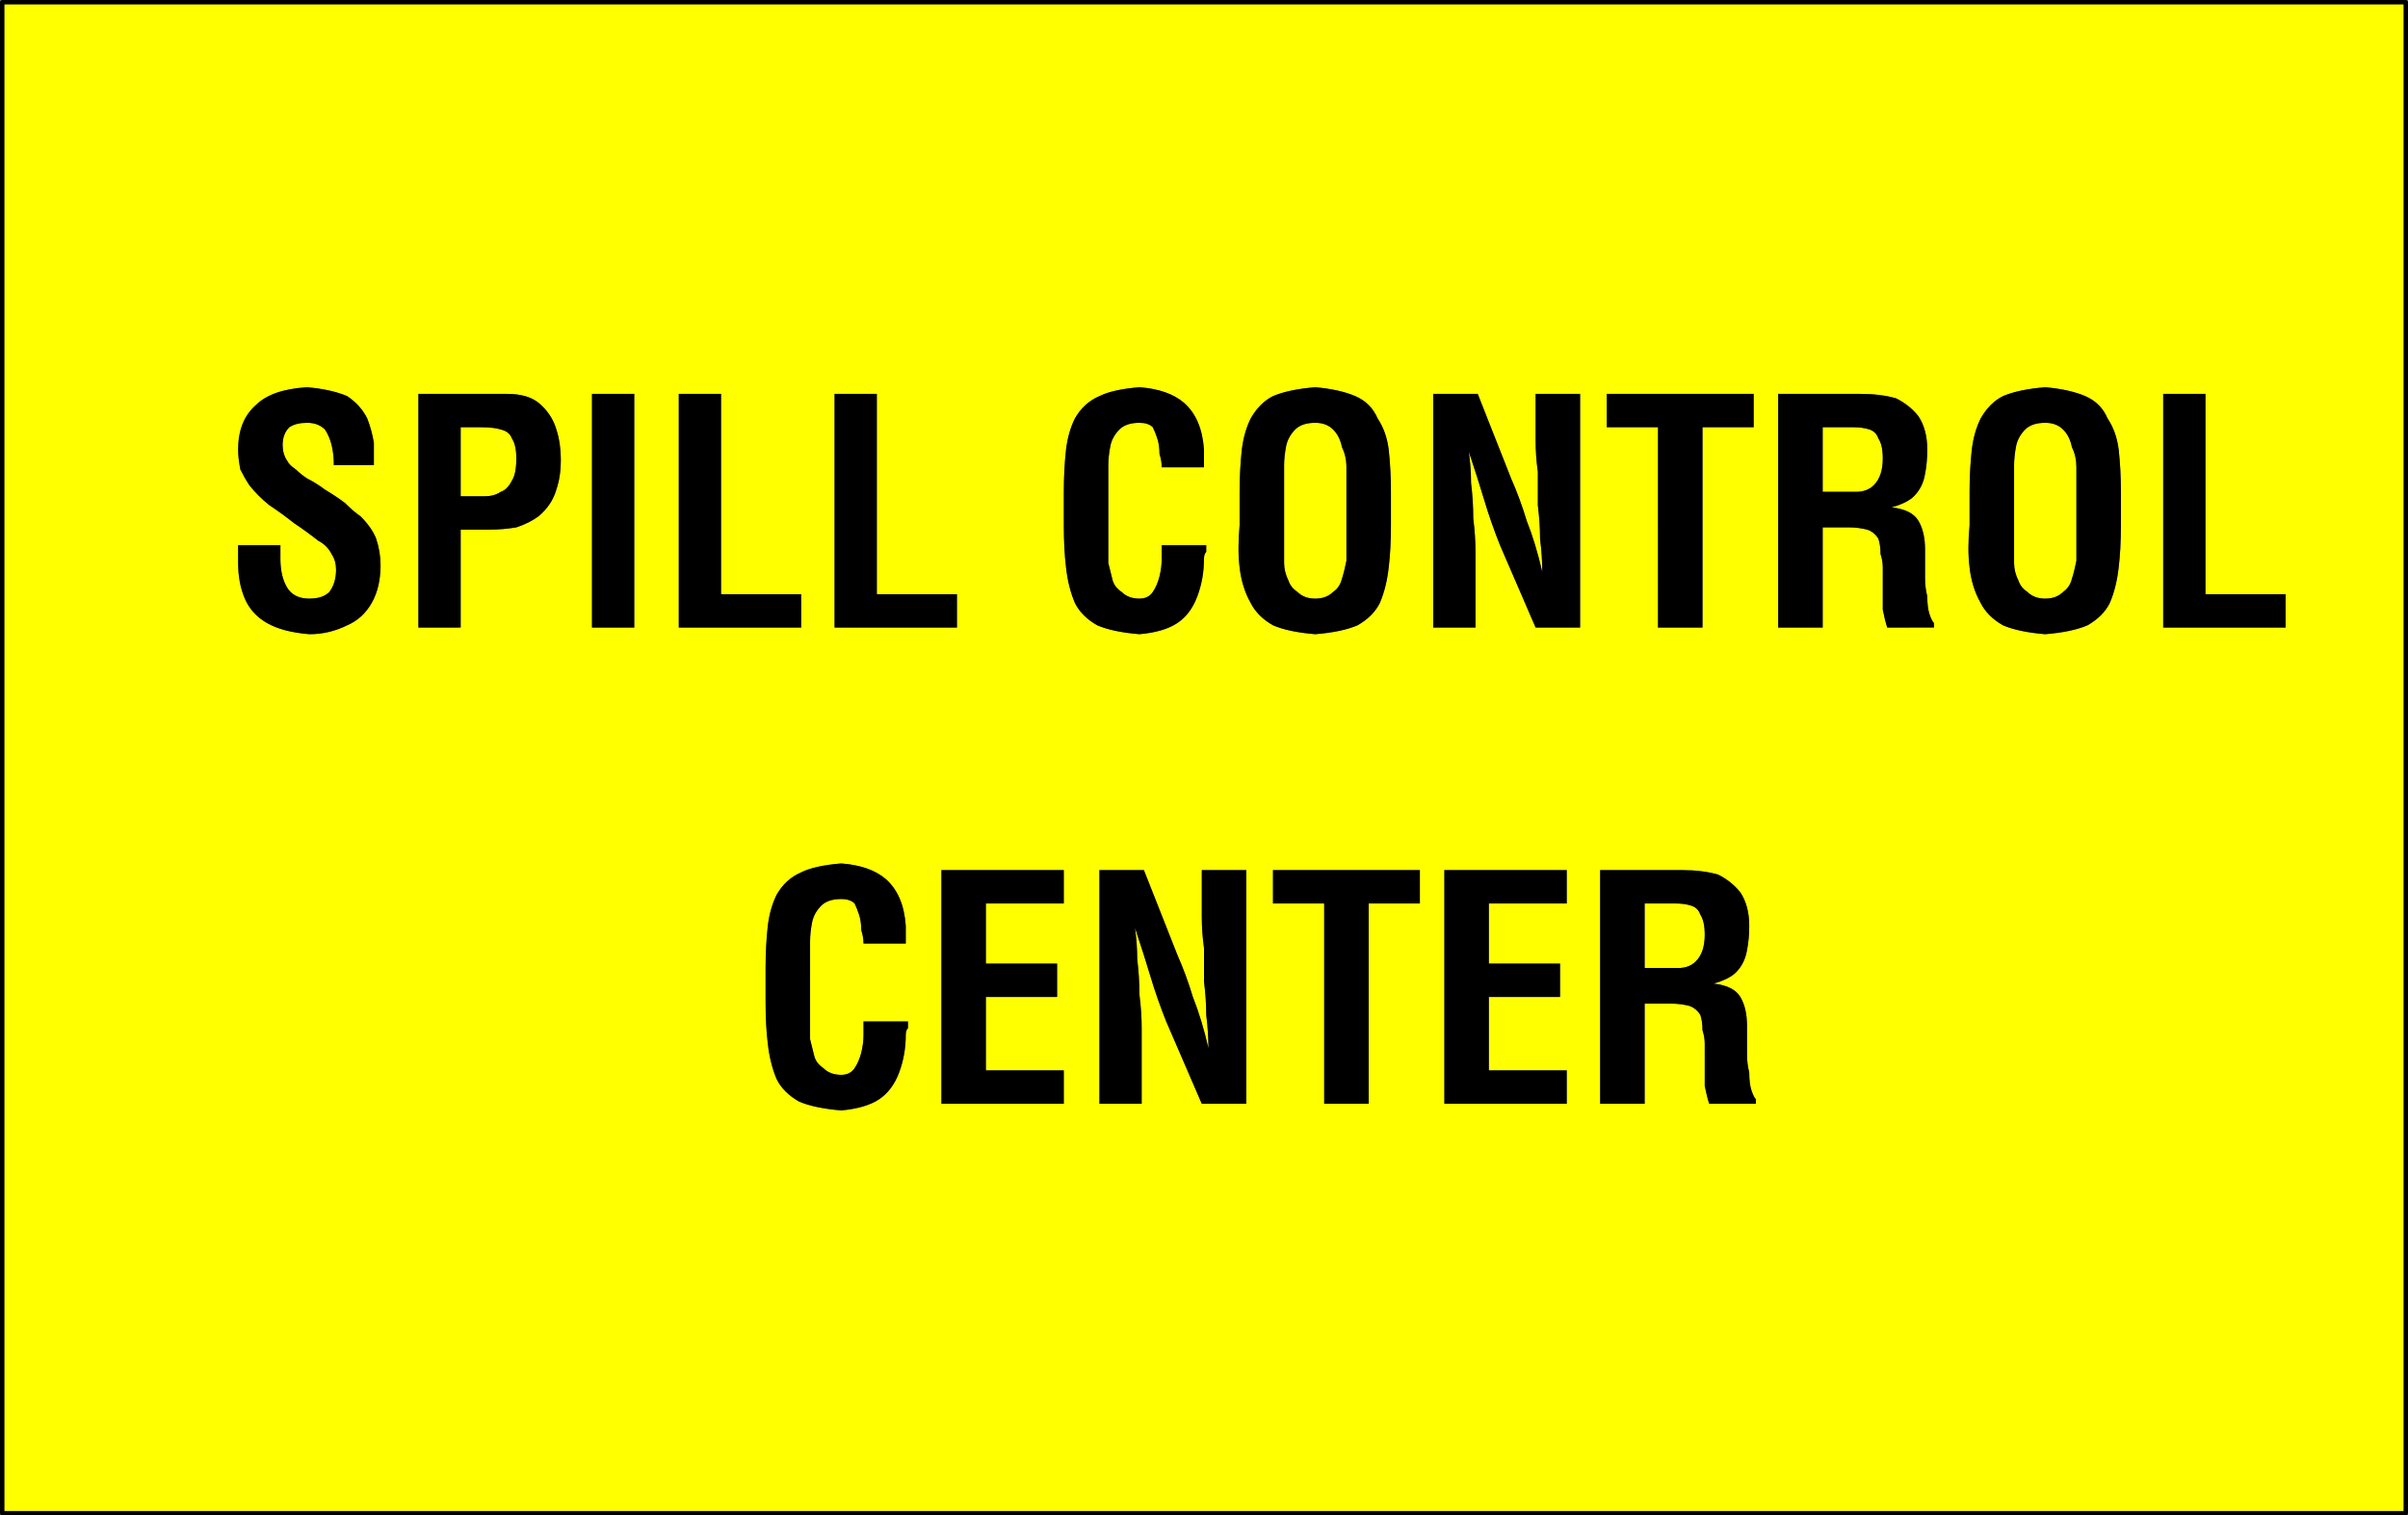 <?xml version="1.0" encoding="utf-8"?>
<!-- Generator: Adobe Illustrator 15.0.2, SVG Export Plug-In . SVG Version: 6.00 Build 0)  -->
<!DOCTYPE svg PUBLIC "-//W3C//DTD SVG 1.1//EN" "http://www.w3.org/Graphics/SVG/1.1/DTD/svg11.dtd">
<svg version="1.1" id="Layer_1" xmlns="http://www.w3.org/2000/svg" xmlns:xlink="http://www.w3.org/1999/xlink" x="0px" y="0px"
	 width="54.1px" height="34.05px" viewBox="0 0 54.1 34.05" enable-background="new 0 0 54.1 34.05" xml:space="preserve">
<rect x="0" y="0" width="54.1" height="34.05" fill="#808080" stroke="none"/>
<path fill-rule="evenodd" clip-rule="evenodd" fill="#FFFF00" d="M36.1,9.6h1.15v4.5h1V9.6h1.15V8.85h-3.3V9.6z M34.5,9.9
	c0,0.233,0.017,0.467,0.05,0.7c0,0.267,0,0.517,0,0.75c0.033,0.267,0.05,0.517,0.05,0.75c0.034,0.267,0.05,0.517,0.05,0.75
	c-0.1-0.434-0.217-0.817-0.35-1.15c-0.1-0.333-0.217-0.65-0.35-0.95l-0.75-1.9h-1v5.25h0.95v-1c0-0.2,0-0.434,0-0.7
	c0-0.233-0.017-0.483-0.05-0.75c0-0.267-0.017-0.533-0.05-0.8c0-0.233-0.017-0.467-0.05-0.7c0.133,0.4,0.25,0.767,0.35,1.1
	c0.1,0.333,0.217,0.667,0.35,1l0.8,1.85h1V8.85h-1V9.9z M27.05,10.1c-0.033-0.467-0.183-0.817-0.45-1.05
	c-0.233-0.2-0.566-0.316-1-0.35c-0.4,0.033-0.7,0.1-0.9,0.2c-0.233,0.1-0.417,0.267-0.55,0.5c-0.1,0.2-0.167,0.434-0.2,0.7
	c-0.033,0.3-0.05,0.617-0.05,0.95v0.75c0,0.367,0.017,0.684,0.05,0.95c0.033,0.3,0.1,0.567,0.2,0.8c0.1,0.2,0.267,0.367,0.5,0.5
	c0.233,0.1,0.55,0.167,0.95,0.2c0.367-0.033,0.65-0.117,0.85-0.25c0.2-0.133,0.35-0.333,0.45-0.6s0.15-0.55,0.15-0.85
	c0-0.066,0.017-0.117,0.05-0.15c0-0.066,0-0.117,0-0.15h-1c0,0.067,0,0.167,0,0.3s-0.017,0.267-0.05,0.4s-0.083,0.25-0.15,0.35
	c-0.067,0.1-0.167,0.15-0.3,0.15c-0.167,0-0.3-0.05-0.4-0.15c-0.1-0.066-0.167-0.15-0.2-0.25c-0.034-0.133-0.067-0.267-0.1-0.4
	c0-0.133,0-0.25,0-0.35v-1.45c0-0.1,0-0.233,0-0.4c0-0.133,0.017-0.284,0.05-0.45c0.033-0.133,0.1-0.25,0.2-0.35S25.4,9.5,25.6,9.5
	c0.133,0,0.233,0.033,0.3,0.1c0.033,0.066,0.066,0.15,0.1,0.25c0.033,0.1,0.05,0.217,0.05,0.35c0.033,0.1,0.05,0.2,0.05,0.3h0.95
	c0-0.067,0-0.133,0-0.2C27.05,10.233,27.05,10.167,27.05,10.1z M28.9,10c0.033-0.133,0.1-0.25,0.2-0.35c0.1-0.1,0.25-0.15,0.45-0.15
	c0.167,0,0.3,0.05,0.4,0.15s0.167,0.233,0.2,0.4c0.066,0.133,0.1,0.284,0.1,0.45c0,0.133,0,0.25,0,0.35v1.35c0,0.133,0,0.267,0,0.4
	c-0.034,0.167-0.067,0.3-0.1,0.4c-0.033,0.133-0.1,0.233-0.2,0.3c-0.1,0.1-0.233,0.15-0.4,0.15s-0.3-0.05-0.4-0.15
	c-0.1-0.066-0.167-0.15-0.2-0.25c-0.066-0.133-0.1-0.267-0.1-0.4s0-0.25,0-0.35v-1.45c0-0.1,0-0.233,0-0.4
	C28.85,10.317,28.867,10.167,28.9,10z M28.6,8.9c-0.2,0.1-0.367,0.267-0.5,0.5c-0.1,0.2-0.167,0.434-0.2,0.7
	c-0.033,0.3-0.05,0.617-0.05,0.95v0.75c-0.033,0.367-0.033,0.684,0,0.95c0.034,0.3,0.117,0.567,0.25,0.8
	c0.1,0.2,0.267,0.367,0.5,0.5c0.233,0.1,0.55,0.167,0.95,0.2c0.4-0.033,0.717-0.1,0.95-0.2c0.233-0.133,0.4-0.3,0.5-0.5
	c0.1-0.233,0.167-0.5,0.2-0.8c0.033-0.267,0.05-0.583,0.05-0.95v-0.75c0-0.333-0.017-0.65-0.05-0.95
	c-0.033-0.267-0.117-0.5-0.25-0.7c-0.1-0.233-0.267-0.4-0.5-0.5s-0.533-0.167-0.9-0.2C29.15,8.733,28.833,8.8,28.6,8.9z M43.3,10.1
	c0-0.3-0.067-0.55-0.2-0.75c-0.133-0.167-0.3-0.3-0.5-0.4c-0.233-0.067-0.5-0.1-0.8-0.1h-1.85v5.25h1v-2.25h0.15
	c0.167,0,0.317,0,0.45,0s0.267,0.017,0.4,0.05c0.1,0.033,0.184,0.1,0.25,0.2c0.033,0.1,0.05,0.217,0.05,0.35
	c0.033,0.1,0.05,0.2,0.05,0.3c0,0.133,0,0.283,0,0.45c0,0.167,0,0.333,0,0.5c0.033,0.167,0.067,0.3,0.1,0.4h1.05V14
	c-0.033-0.033-0.066-0.1-0.1-0.2c-0.033-0.1-0.05-0.233-0.05-0.4c-0.033-0.133-0.05-0.267-0.05-0.4c0-0.167,0-0.3,0-0.4
	c0-0.133,0-0.217,0-0.25c0-0.267-0.05-0.483-0.15-0.65c-0.1-0.167-0.3-0.267-0.6-0.3c0.233-0.066,0.4-0.15,0.5-0.25
	c0.133-0.133,0.216-0.3,0.25-0.5C43.283,10.483,43.3,10.3,43.3,10.1z M44.3,10.1c-0.033,0.3-0.05,0.617-0.05,0.95v0.75
	c-0.034,0.367-0.034,0.684,0,0.95c0.033,0.3,0.117,0.567,0.25,0.8c0.1,0.2,0.267,0.367,0.5,0.5c0.233,0.1,0.55,0.167,0.95,0.2
	c0.4-0.033,0.717-0.1,0.95-0.2c0.233-0.133,0.4-0.3,0.5-0.5c0.1-0.233,0.167-0.5,0.2-0.8c0.034-0.267,0.05-0.583,0.05-0.95v-0.75
	c0-0.333-0.017-0.65-0.05-0.95c-0.033-0.267-0.117-0.5-0.25-0.7c-0.1-0.233-0.267-0.4-0.5-0.5c-0.233-0.1-0.533-0.167-0.9-0.2
	c-0.4,0.033-0.717,0.1-0.95,0.2c-0.2,0.1-0.367,0.267-0.5,0.5C44.4,9.6,44.333,9.833,44.3,10.1z M46.55,10.05
	c0.067,0.133,0.1,0.284,0.1,0.45c0,0.133,0,0.25,0,0.35v1.35c0,0.133,0,0.267,0,0.4c-0.033,0.167-0.067,0.3-0.1,0.4
	c-0.033,0.133-0.1,0.233-0.2,0.3c-0.1,0.1-0.233,0.15-0.4,0.15c-0.167,0-0.3-0.05-0.4-0.15c-0.1-0.066-0.167-0.15-0.2-0.25
	c-0.066-0.133-0.1-0.267-0.1-0.4s0-0.25,0-0.35v-1.45c0-0.1,0-0.233,0-0.4c0-0.133,0.017-0.284,0.05-0.45
	c0.033-0.133,0.1-0.25,0.2-0.35c0.1-0.1,0.25-0.15,0.45-0.15c0.167,0,0.3,0.05,0.4,0.15C46.45,9.75,46.517,9.883,46.55,10.05z
	 M41.65,9.6c0.133,0,0.25,0.017,0.35,0.05c0.1,0.033,0.167,0.1,0.2,0.2c0.067,0.1,0.1,0.25,0.1,0.45c0,0.267-0.067,0.467-0.2,0.6
	c-0.1,0.1-0.233,0.15-0.4,0.15h-0.75V9.6H41.65z M48.6,8.85v5.25h2.75v-0.75h-1.8v-4.5H48.6z M5.35,10.1
	c0,0.133,0.017,0.283,0.05,0.45c0.066,0.133,0.133,0.25,0.2,0.35c0.133,0.167,0.284,0.317,0.45,0.45c0.2,0.133,0.383,0.267,0.55,0.4
	c0.2,0.133,0.383,0.267,0.55,0.4c0.133,0.067,0.233,0.167,0.3,0.3c0.067,0.1,0.1,0.216,0.1,0.35c0,0.2-0.05,0.367-0.15,0.5
	c-0.1,0.1-0.25,0.15-0.45,0.15c-0.233,0-0.4-0.083-0.5-0.25c-0.1-0.167-0.15-0.383-0.15-0.65v-0.3H5.35v0.4
	c0,0.3,0.05,0.567,0.15,0.8C5.6,13.683,5.767,13.867,6,14c0.233,0.133,0.55,0.217,0.95,0.25c0.3,0,0.583-0.067,0.85-0.2
	c0.233-0.1,0.417-0.267,0.55-0.5c0.133-0.233,0.2-0.517,0.2-0.85c0-0.2-0.033-0.4-0.1-0.6c-0.066-0.167-0.183-0.333-0.35-0.5
	c-0.1-0.067-0.216-0.167-0.35-0.3C7.617,11.2,7.466,11.1,7.3,11c-0.133-0.1-0.267-0.183-0.4-0.25c-0.1-0.067-0.184-0.133-0.25-0.2
	c-0.1-0.066-0.167-0.133-0.2-0.2c-0.066-0.1-0.1-0.217-0.1-0.35c0-0.167,0.05-0.3,0.15-0.4c0.1-0.067,0.233-0.1,0.4-0.1
	c0.167,0,0.3,0.05,0.4,0.15C7.367,9.75,7.417,9.867,7.45,10s0.05,0.283,0.05,0.45h0.9c0-0.133,0-0.3,0-0.5
	C8.367,9.75,8.316,9.567,8.25,9.4C8.15,9.2,8,9.033,7.8,8.9C7.566,8.8,7.267,8.733,6.9,8.7C6.367,8.733,5.983,8.867,5.75,9.1
	C5.483,9.333,5.35,9.667,5.35,10.1z M15.25,8.85v5.25H18v-0.75h-1.8v-4.5H15.25z M13.3,8.85v5.25h0.95V8.85H13.3z M12.1,9.05
	c-0.167-0.133-0.4-0.2-0.7-0.2h-2v5.25h0.95v-2.2H11c0.2,0,0.4-0.017,0.6-0.05c0.2-0.067,0.367-0.15,0.5-0.25
	c0.2-0.167,0.333-0.367,0.4-0.6c0.066-0.2,0.1-0.417,0.1-0.65c0-0.267-0.033-0.5-0.1-0.7C12.433,9.417,12.3,9.217,12.1,9.05z
	 M11.5,10.8c-0.067,0.133-0.15,0.217-0.25,0.25c-0.1,0.067-0.217,0.1-0.35,0.1h-0.55V9.6h0.45c0.2,0,0.35,0.017,0.45,0.05
	c0.133,0.033,0.216,0.1,0.25,0.2c0.066,0.1,0.1,0.25,0.1,0.45C11.6,10.533,11.566,10.7,11.5,10.8z M18.75,8.85v5.25h2.75v-0.75h-1.8
	v-4.5H18.75z M24.7,19.55v5.25h0.95v-1c0-0.2,0-0.433,0-0.7c0-0.233-0.017-0.483-0.05-0.75c0-0.267-0.017-0.533-0.05-0.8
	c0-0.233-0.017-0.466-0.05-0.7c0.133,0.4,0.25,0.767,0.35,1.1c0.1,0.333,0.217,0.667,0.35,1L27,24.8h1v-5.25h-1v1.05
	c0,0.233,0.017,0.467,0.05,0.7c0,0.267,0,0.517,0,0.75c0.033,0.267,0.05,0.517,0.05,0.75c0.034,0.267,0.05,0.517,0.05,0.75
	c-0.1-0.433-0.217-0.816-0.35-1.15c-0.1-0.333-0.217-0.65-0.35-0.95l-0.75-1.9H24.7z M23.9,20.3v-0.75h-2.75v5.25h2.75v-0.75h-1.75
	V22.4h1.6v-0.75h-1.6V20.3H23.9z M18,19.6c-0.233,0.1-0.417,0.267-0.55,0.5c-0.1,0.2-0.167,0.433-0.2,0.7
	c-0.034,0.3-0.05,0.617-0.05,0.95v0.75c0,0.367,0.017,0.683,0.05,0.95c0.033,0.3,0.1,0.566,0.2,0.8c0.1,0.2,0.267,0.367,0.5,0.5
	c0.233,0.1,0.55,0.167,0.95,0.2c0.367-0.034,0.65-0.117,0.85-0.25c0.2-0.133,0.35-0.333,0.45-0.6s0.15-0.55,0.15-0.85
	c0-0.067,0.017-0.117,0.05-0.15c0-0.067,0-0.117,0-0.15h-1c0,0.066,0,0.167,0,0.3s-0.017,0.267-0.05,0.4
	c-0.033,0.133-0.083,0.25-0.15,0.35c-0.066,0.1-0.167,0.15-0.3,0.15c-0.167,0-0.3-0.05-0.4-0.15c-0.1-0.067-0.167-0.15-0.2-0.25
	c-0.033-0.133-0.067-0.267-0.1-0.4c0-0.133,0-0.25,0-0.35v-1.45c0-0.1,0-0.233,0-0.4c0-0.133,0.017-0.283,0.05-0.45
	c0.033-0.133,0.1-0.25,0.2-0.35s0.25-0.15,0.45-0.15c0.133,0,0.233,0.033,0.3,0.1c0.033,0.067,0.067,0.15,0.1,0.25
	c0.033,0.1,0.05,0.217,0.05,0.35c0.034,0.1,0.05,0.2,0.05,0.3h0.95c0-0.067,0-0.133,0-0.2s0-0.133,0-0.2
	c-0.033-0.466-0.183-0.816-0.45-1.05c-0.233-0.2-0.567-0.317-1-0.35C18.5,19.433,18.2,19.5,18,19.6z M37.8,19.55h-1.85v5.25h1v-2.25
	h0.15c0.167,0,0.317,0,0.45,0s0.267,0.017,0.4,0.05c0.1,0.033,0.184,0.1,0.25,0.2c0.033,0.1,0.05,0.217,0.05,0.35
	c0.033,0.1,0.05,0.2,0.05,0.3c0,0.133,0,0.283,0,0.45c0,0.167,0,0.333,0,0.5c0.033,0.167,0.067,0.3,0.1,0.4h1.05v-0.1
	c-0.033-0.034-0.066-0.1-0.1-0.2c-0.033-0.1-0.05-0.233-0.05-0.4c-0.033-0.133-0.05-0.267-0.05-0.4c0-0.167,0-0.3,0-0.4
	c0-0.133,0-0.216,0-0.25c0-0.267-0.05-0.483-0.15-0.65c-0.1-0.167-0.3-0.267-0.6-0.3c0.233-0.067,0.4-0.15,0.5-0.25
	c0.133-0.133,0.216-0.3,0.25-0.5c0.033-0.167,0.05-0.35,0.05-0.55c0-0.3-0.067-0.55-0.2-0.75c-0.133-0.167-0.3-0.3-0.5-0.4
	C38.367,19.583,38.1,19.55,37.8,19.55z M38.1,21.6c-0.1,0.1-0.233,0.15-0.4,0.15h-0.75V20.3h0.7c0.133,0,0.25,0.017,0.35,0.05
	c0.1,0.033,0.167,0.1,0.2,0.2c0.067,0.1,0.1,0.25,0.1,0.45C38.3,21.267,38.233,21.467,38.1,21.6z M33.45,20.3h1.75v-0.75h-2.75v5.25
	h2.75v-0.75h-1.75V22.4h1.6v-0.75h-1.6V20.3z M31.9,20.3v-0.75h-3.3v0.75h1.15v4.5h1v-4.5H31.9z M0.05,0.05h54V34h-54V0.05z"/>
<path fill-rule="evenodd" clip-rule="evenodd" d="M31.9,20.3h-1.15v4.5h-1v-4.5H28.6v-0.75h3.3V20.3z M33.45,20.3v1.35h1.6v0.75
	h-1.6v1.65h1.75v0.75h-2.75v-5.25h2.75v0.75H33.45z M38.1,21.6c0.133-0.133,0.2-0.333,0.2-0.6c0-0.2-0.033-0.35-0.1-0.45
	c-0.033-0.1-0.1-0.167-0.2-0.2c-0.1-0.033-0.217-0.05-0.35-0.05h-0.7v1.45h0.75C37.867,21.75,38,21.7,38.1,21.6z M37.8,19.55
	c0.3,0,0.567,0.034,0.8,0.1c0.2,0.1,0.367,0.233,0.5,0.4c0.133,0.2,0.2,0.45,0.2,0.75c0,0.2-0.017,0.383-0.05,0.55
	c-0.034,0.2-0.117,0.367-0.25,0.5c-0.1,0.1-0.267,0.183-0.5,0.25c0.3,0.033,0.5,0.133,0.6,0.3c0.1,0.167,0.15,0.383,0.15,0.65
	c0,0.034,0,0.117,0,0.25c0,0.1,0,0.233,0,0.4c0,0.133,0.017,0.267,0.05,0.4c0,0.167,0.017,0.3,0.05,0.4
	c0.034,0.1,0.067,0.167,0.1,0.2v0.1H38.4c-0.033-0.1-0.067-0.233-0.1-0.4c0-0.167,0-0.333,0-0.5c0-0.167,0-0.316,0-0.45
	c0-0.1-0.017-0.2-0.05-0.3c0-0.133-0.017-0.25-0.05-0.35c-0.066-0.1-0.15-0.167-0.25-0.2c-0.133-0.033-0.267-0.05-0.4-0.05
	s-0.283,0-0.45,0h-0.15v2.25h-1v-5.25H37.8z M18,19.6c0.2-0.1,0.5-0.167,0.9-0.2c0.433,0.033,0.767,0.15,1,0.35
	c0.267,0.233,0.417,0.583,0.45,1.05c0,0.067,0,0.133,0,0.2s0,0.133,0,0.2H19.4c0-0.1-0.017-0.2-0.05-0.3
	c0-0.133-0.017-0.25-0.05-0.35c-0.033-0.1-0.067-0.183-0.1-0.25c-0.066-0.066-0.167-0.1-0.3-0.1c-0.2,0-0.35,0.05-0.45,0.15
	s-0.167,0.217-0.2,0.35c-0.034,0.167-0.05,0.316-0.05,0.45c0,0.167,0,0.3,0,0.4V23c0,0.1,0,0.217,0,0.35
	c0.033,0.133,0.067,0.267,0.1,0.4c0.033,0.1,0.1,0.183,0.2,0.25c0.1,0.1,0.233,0.15,0.4,0.15c0.133,0,0.233-0.05,0.3-0.15
	c0.067-0.1,0.117-0.217,0.15-0.35c0.034-0.133,0.05-0.267,0.05-0.4s0-0.233,0-0.3h1c0,0.033,0,0.083,0,0.15
	c-0.033,0.033-0.05,0.083-0.05,0.15c0,0.3-0.05,0.583-0.15,0.85s-0.25,0.467-0.45,0.6c-0.2,0.133-0.483,0.216-0.85,0.25
	c-0.4-0.034-0.717-0.1-0.95-0.2c-0.233-0.133-0.4-0.3-0.5-0.5c-0.1-0.233-0.167-0.5-0.2-0.8c-0.034-0.267-0.05-0.583-0.05-0.95
	v-0.75c0-0.333,0.017-0.65,0.05-0.95c0.033-0.267,0.1-0.5,0.2-0.7C17.583,19.867,17.767,19.7,18,19.6z M23.9,20.3h-1.75v1.35h1.6
	v0.75h-1.6v1.65h1.75v0.75h-2.75v-5.25h2.75V20.3z M24.7,19.55h1l0.75,1.9c0.133,0.3,0.25,0.617,0.35,0.95
	c0.133,0.333,0.25,0.717,0.35,1.15c0-0.233-0.017-0.483-0.05-0.75c0-0.233-0.017-0.483-0.05-0.75c0-0.233,0-0.483,0-0.75
	C27.017,21.067,27,20.833,27,20.6v-1.05h1v5.25h-1l-0.8-1.85c-0.133-0.333-0.25-0.667-0.35-1c-0.1-0.333-0.216-0.7-0.35-1.1
	c0.033,0.233,0.05,0.467,0.05,0.7c0.033,0.267,0.05,0.534,0.05,0.8c0.034,0.267,0.05,0.517,0.05,0.75c0,0.267,0,0.5,0,0.7v1H24.7
	V19.55z M18.75,8.85h0.95v4.5h1.8v0.75h-2.75V8.85z M11.5,10.8c0.066-0.1,0.1-0.267,0.1-0.5c0-0.2-0.033-0.35-0.1-0.45
	c-0.034-0.1-0.117-0.167-0.25-0.2C11.15,9.617,11,9.6,10.8,9.6h-0.45v1.55h0.55c0.133,0,0.25-0.033,0.35-0.1
	C11.35,11.017,11.433,10.933,11.5,10.8z M12.1,9.05c0.2,0.167,0.333,0.367,0.4,0.6c0.066,0.2,0.1,0.434,0.1,0.7
	c0,0.233-0.033,0.45-0.1,0.65c-0.067,0.233-0.2,0.433-0.4,0.6c-0.133,0.1-0.3,0.183-0.5,0.25c-0.2,0.033-0.4,0.05-0.6,0.05h-0.65
	v2.2H9.4V8.85h2C11.7,8.85,11.933,8.917,12.1,9.05z M13.3,8.85h0.95v5.25H13.3V8.85z M15.25,8.85h0.95v4.5H18v0.75h-2.75V8.85z
	 M5.35,10.1c0-0.434,0.133-0.767,0.4-1C5.983,8.867,6.367,8.733,6.9,8.7c0.367,0.033,0.667,0.1,0.9,0.2C8,9.033,8.15,9.2,8.25,9.4
	C8.316,9.567,8.367,9.75,8.4,9.95c0,0.2,0,0.367,0,0.5H7.5c0-0.167-0.017-0.317-0.05-0.45S7.367,9.75,7.3,9.65
	C7.2,9.55,7.066,9.5,6.9,9.5c-0.167,0-0.3,0.033-0.4,0.1C6.4,9.7,6.35,9.833,6.35,10c0,0.133,0.034,0.25,0.1,0.35
	c0.033,0.066,0.1,0.133,0.2,0.2c0.066,0.067,0.15,0.133,0.25,0.2C7.033,10.817,7.167,10.9,7.3,11c0.167,0.1,0.317,0.2,0.45,0.3
	C7.883,11.433,8,11.533,8.1,11.6c0.167,0.167,0.284,0.333,0.35,0.5c0.067,0.2,0.1,0.4,0.1,0.6c0,0.333-0.067,0.617-0.2,0.85
	c-0.133,0.233-0.316,0.4-0.55,0.5c-0.267,0.133-0.55,0.2-0.85,0.2C6.55,14.217,6.233,14.133,6,14c-0.233-0.133-0.4-0.317-0.5-0.55
	c-0.1-0.233-0.15-0.5-0.15-0.8v-0.4H6.3v0.3c0,0.267,0.05,0.483,0.15,0.65c0.1,0.167,0.267,0.25,0.5,0.25c0.2,0,0.35-0.05,0.45-0.15
	c0.1-0.133,0.15-0.3,0.15-0.5c0-0.133-0.033-0.25-0.1-0.35c-0.066-0.133-0.167-0.233-0.3-0.3c-0.167-0.133-0.35-0.267-0.55-0.4
	c-0.167-0.133-0.35-0.267-0.55-0.4c-0.167-0.133-0.317-0.283-0.45-0.45c-0.066-0.1-0.133-0.217-0.2-0.35
	C5.367,10.383,5.35,10.233,5.35,10.1z M48.6,8.85h0.95v4.5h1.8v0.75H48.6V8.85z M41.65,9.6h-0.7v1.45h0.75
	c0.167,0,0.3-0.05,0.4-0.15c0.133-0.133,0.2-0.333,0.2-0.6c0-0.2-0.033-0.35-0.1-0.45c-0.033-0.1-0.1-0.167-0.2-0.2
	C41.9,9.617,41.783,9.6,41.65,9.6z M46.55,10.05c-0.033-0.167-0.1-0.3-0.2-0.4c-0.1-0.1-0.233-0.15-0.4-0.15
	c-0.2,0-0.35,0.05-0.45,0.15c-0.1,0.1-0.167,0.217-0.2,0.35c-0.033,0.167-0.05,0.317-0.05,0.45c0,0.167,0,0.3,0,0.4v1.45
	c0,0.1,0,0.217,0,0.35s0.033,0.267,0.1,0.4c0.034,0.1,0.1,0.184,0.2,0.25c0.1,0.1,0.233,0.15,0.4,0.15c0.167,0,0.3-0.05,0.4-0.15
	c0.1-0.066,0.167-0.167,0.2-0.3c0.033-0.1,0.067-0.233,0.1-0.4c0-0.133,0-0.267,0-0.4v-1.35c0-0.1,0-0.217,0-0.35
	C46.65,10.333,46.617,10.183,46.55,10.05z M44.3,10.1c0.033-0.267,0.1-0.5,0.2-0.7C44.633,9.167,44.8,9,45,8.9
	c0.233-0.1,0.55-0.167,0.95-0.2c0.367,0.033,0.667,0.1,0.9,0.2c0.233,0.1,0.4,0.267,0.5,0.5c0.133,0.2,0.217,0.434,0.25,0.7
	c0.034,0.3,0.05,0.617,0.05,0.95v0.75c0,0.367-0.017,0.684-0.05,0.95c-0.033,0.3-0.1,0.567-0.2,0.8c-0.1,0.2-0.267,0.367-0.5,0.5
	c-0.233,0.1-0.55,0.167-0.95,0.2c-0.4-0.033-0.717-0.1-0.95-0.2c-0.233-0.133-0.4-0.3-0.5-0.5c-0.133-0.233-0.217-0.5-0.25-0.8
	c-0.034-0.267-0.034-0.583,0-0.95v-0.75C44.25,10.717,44.267,10.4,44.3,10.1z M43.3,10.1c0,0.2-0.017,0.383-0.05,0.55
	c-0.034,0.2-0.117,0.367-0.25,0.5c-0.1,0.1-0.267,0.184-0.5,0.25c0.3,0.033,0.5,0.133,0.6,0.3c0.1,0.167,0.15,0.383,0.15,0.65
	c0,0.033,0,0.117,0,0.25c0,0.1,0,0.233,0,0.4c0,0.133,0.017,0.267,0.05,0.4c0,0.167,0.017,0.3,0.05,0.4
	c0.034,0.1,0.067,0.167,0.1,0.2v0.1H42.4c-0.033-0.1-0.067-0.233-0.1-0.4c0-0.167,0-0.333,0-0.5c0-0.167,0-0.317,0-0.45
	c0-0.1-0.017-0.2-0.05-0.3c0-0.133-0.017-0.25-0.05-0.35c-0.066-0.1-0.15-0.167-0.25-0.2c-0.133-0.033-0.267-0.05-0.4-0.05
	s-0.283,0-0.45,0h-0.15v2.25h-1V8.85h1.85c0.3,0,0.567,0.033,0.8,0.1c0.2,0.1,0.367,0.233,0.5,0.4C43.233,9.55,43.3,9.8,43.3,10.1z
	 M28.6,8.9c0.233-0.1,0.55-0.167,0.95-0.2c0.367,0.033,0.667,0.1,0.9,0.2s0.4,0.267,0.5,0.5c0.133,0.2,0.217,0.434,0.25,0.7
	c0.033,0.3,0.05,0.617,0.05,0.95v0.75c0,0.367-0.017,0.684-0.05,0.95c-0.033,0.3-0.1,0.567-0.2,0.8c-0.1,0.2-0.267,0.367-0.5,0.5
	c-0.233,0.1-0.55,0.167-0.95,0.2c-0.4-0.033-0.717-0.1-0.95-0.2c-0.233-0.133-0.4-0.3-0.5-0.5c-0.133-0.233-0.216-0.5-0.25-0.8
	c-0.033-0.267-0.033-0.583,0-0.95v-0.75c0-0.333,0.017-0.65,0.05-0.95c0.033-0.267,0.1-0.5,0.2-0.7C28.233,9.167,28.4,9,28.6,8.9z
	 M28.9,10c-0.033,0.167-0.05,0.317-0.05,0.45c0,0.167,0,0.3,0,0.4v1.45c0,0.1,0,0.217,0,0.35s0.034,0.267,0.1,0.4
	c0.033,0.1,0.1,0.184,0.2,0.25c0.1,0.1,0.233,0.15,0.4,0.15s0.3-0.05,0.4-0.15c0.1-0.066,0.167-0.167,0.2-0.3
	c0.033-0.1,0.066-0.233,0.1-0.4c0-0.133,0-0.267,0-0.4v-1.35c0-0.1,0-0.217,0-0.35c0-0.167-0.034-0.317-0.1-0.45
	c-0.033-0.167-0.1-0.3-0.2-0.4s-0.233-0.15-0.4-0.15c-0.2,0-0.35,0.05-0.45,0.15C29,9.75,28.933,9.867,28.9,10z M27.05,10.1
	c0,0.066,0,0.133,0,0.2c0,0.067,0,0.133,0,0.2H26.1c0-0.1-0.017-0.2-0.05-0.3c0-0.133-0.017-0.25-0.05-0.35
	c-0.034-0.1-0.067-0.184-0.1-0.25c-0.067-0.067-0.167-0.1-0.3-0.1c-0.2,0-0.35,0.05-0.45,0.15s-0.167,0.217-0.2,0.35
	c-0.033,0.167-0.05,0.317-0.05,0.45c0,0.167,0,0.3,0,0.4v1.45c0,0.1,0,0.217,0,0.35c0.033,0.133,0.066,0.267,0.1,0.4
	c0.033,0.1,0.1,0.184,0.2,0.25c0.1,0.1,0.233,0.15,0.4,0.15c0.133,0,0.233-0.05,0.3-0.15c0.066-0.1,0.117-0.216,0.15-0.35
	s0.05-0.267,0.05-0.4s0-0.233,0-0.3h1c0,0.033,0,0.083,0,0.15c-0.033,0.033-0.05,0.083-0.05,0.15c0,0.3-0.05,0.583-0.15,0.85
	s-0.25,0.467-0.45,0.6c-0.2,0.133-0.483,0.217-0.85,0.25c-0.4-0.033-0.716-0.1-0.95-0.2c-0.233-0.133-0.4-0.3-0.5-0.5
	c-0.1-0.233-0.167-0.5-0.2-0.8c-0.033-0.267-0.05-0.583-0.05-0.95v-0.75c0-0.333,0.017-0.65,0.05-0.95c0.033-0.267,0.1-0.5,0.2-0.7
	c0.133-0.233,0.316-0.4,0.55-0.5c0.2-0.1,0.5-0.167,0.9-0.2c0.434,0.033,0.767,0.15,1,0.35C26.867,9.283,27.017,9.633,27.05,10.1z
	 M34.5,9.9V8.85h1v5.25h-1l-0.8-1.85c-0.133-0.333-0.25-0.667-0.35-1c-0.1-0.333-0.216-0.7-0.35-1.1
	c0.033,0.233,0.05,0.467,0.05,0.7c0.033,0.267,0.05,0.533,0.05,0.8c0.034,0.267,0.05,0.517,0.05,0.75c0,0.267,0,0.5,0,0.7v1H32.2
	V8.85h1l0.75,1.9c0.133,0.3,0.25,0.617,0.35,0.95c0.133,0.333,0.25,0.716,0.35,1.15c0-0.233-0.017-0.483-0.05-0.75
	c0-0.233-0.017-0.483-0.05-0.75c0-0.233,0-0.483,0-0.75C34.517,10.367,34.5,10.133,34.5,9.9z M36.1,9.6V8.85h3.3V9.6h-1.15v4.5h-1
	V9.6H36.1z"/>
<rect x="0.05" y="0.05" fill-rule="evenodd" clip-rule="evenodd" fill="none" stroke="#000000" stroke-width="0.1" stroke-linecap="round" stroke-linejoin="round" stroke-miterlimit="3" width="54" height="33.95"/>
</svg>
